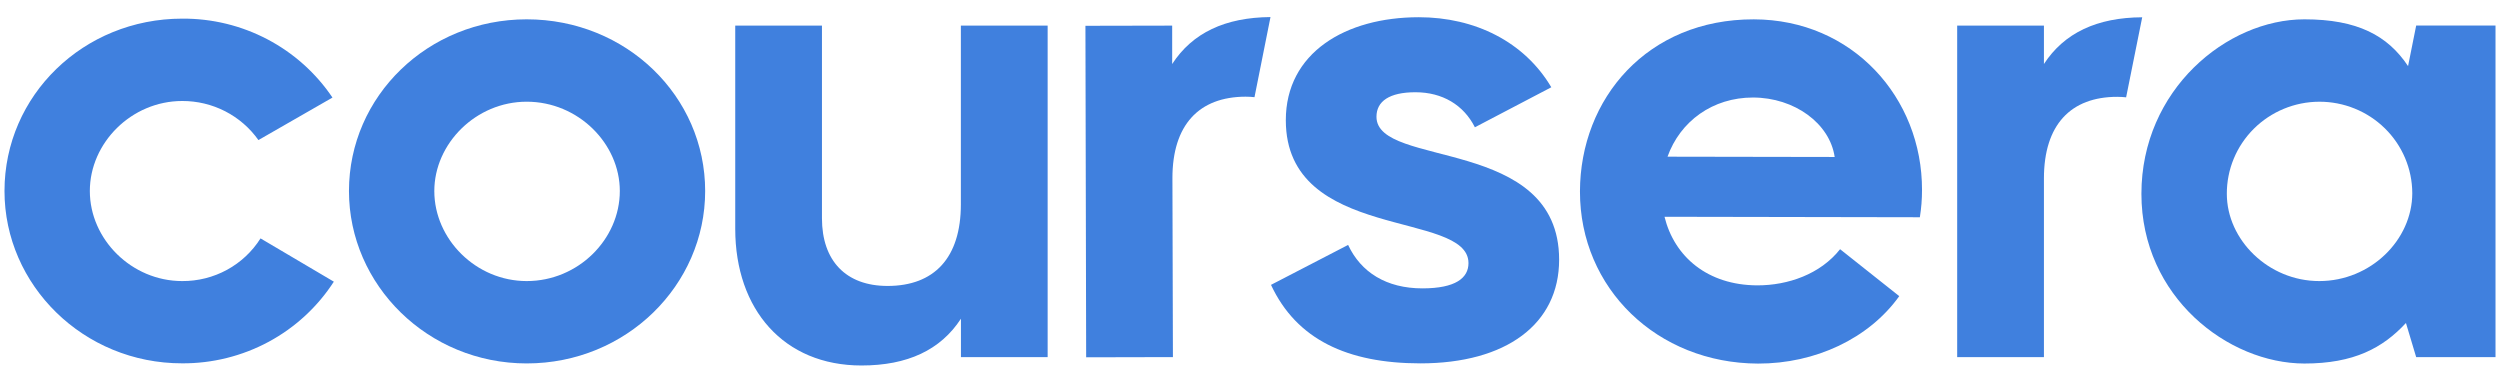 <svg width="138" height="21" viewBox="0 0 138 21" fill="none" xmlns="http://www.w3.org/2000/svg">
<path d="M19.263 10.545C19.263 5.305 23.623 1.067 29.074 1.067C34.564 1.067 38.925 5.307 38.925 10.545C38.925 15.746 34.564 20.061 29.074 20.061C23.623 20.061 19.263 15.741 19.263 10.545ZM34.214 10.545C34.214 7.925 31.917 5.614 29.074 5.614C26.271 5.614 23.974 7.925 23.974 10.545C23.974 13.203 26.271 15.515 29.074 15.515C31.922 15.515 34.214 13.203 34.214 10.545Z" fill="#0056D2" fill-opacity="0.75"/>
<path d="M118.206 10.699C118.206 4.959 122.918 1.067 127.201 1.067C130.121 1.067 131.796 1.953 132.925 3.649L133.373 1.411H137.752V19.713H133.373L132.808 17.829C131.524 19.216 129.926 20.067 127.201 20.067C122.996 20.061 118.206 16.4 118.206 10.699ZM133.158 10.66C133.153 9.317 132.608 8.031 131.645 7.085C130.681 6.139 129.377 5.61 128.02 5.615C126.662 5.62 125.363 6.159 124.406 7.112C123.45 8.066 122.916 9.356 122.921 10.699C122.921 13.242 125.218 15.515 128.023 15.515C130.862 15.515 133.158 13.242 133.158 10.66Z" fill="#0056D2" fill-opacity="0.75"/>
<path d="M112.825 3.533V1.413H108.036V19.713H112.825V9.852C112.825 6.886 114.306 5.345 116.872 5.345C117.042 5.345 117.204 5.357 117.362 5.372L118.25 0.954C115.754 0.967 113.945 1.814 112.825 3.533Z" fill="#0056D2" fill-opacity="0.75"/>
<path d="M64.704 3.534V1.414L59.916 1.424L59.956 19.723L64.745 19.712L64.718 9.852C64.711 6.887 66.189 5.343 68.757 5.337C68.921 5.337 69.085 5.346 69.248 5.364L70.131 0.942C67.631 0.962 65.82 1.812 64.704 3.534Z" fill="#0056D2" fill-opacity="0.75"/>
<path d="M40.585 12.625V1.414H45.372V12.047C45.372 14.397 46.696 15.784 48.993 15.784C51.563 15.784 53.04 14.243 53.04 11.276V1.414H57.83V19.713H53.044V17.593C51.915 19.327 50.085 20.175 47.554 20.175C43.271 20.176 40.585 17.094 40.585 12.625Z" fill="#0056D2" fill-opacity="0.75"/>
<path d="M87.214 10.566C87.225 5.442 90.931 1.057 96.81 1.068C102.262 1.078 106.108 5.399 106.095 10.489C106.096 10.993 106.056 11.495 105.976 11.992L91.881 11.966C92.422 14.163 94.249 15.746 97.014 15.752C98.688 15.752 100.48 15.141 101.573 13.756L104.839 16.347C103.16 18.695 100.197 20.076 97.045 20.07C91.48 20.051 87.205 15.921 87.214 10.566ZM101.274 8.665C101.005 6.816 99.061 5.386 96.764 5.383C94.544 5.383 92.751 6.685 92.047 8.649L101.274 8.665Z" fill="#0056D2" fill-opacity="0.75"/>
<path d="M70.159 15.724L74.416 13.52C75.12 15.028 76.526 15.918 78.52 15.918C80.357 15.918 81.06 15.338 81.06 14.525C81.06 11.581 70.977 13.365 70.977 6.635C70.977 2.922 74.26 0.951 78.324 0.951C81.411 0.951 84.147 2.304 85.632 4.817L81.414 7.026C80.789 5.788 79.617 5.092 78.131 5.092C76.686 5.092 75.981 5.595 75.981 6.445C75.981 9.307 86.064 7.49 86.064 14.336C86.064 17.894 83.134 20.058 78.405 20.058C74.379 20.055 71.565 18.741 70.159 15.724Z" fill="#0056D2" fill-opacity="0.75"/>
<path d="M0.248 10.545C0.248 5.267 4.608 1.029 10.059 1.029C11.698 1.017 13.315 1.41 14.762 2.17C16.21 2.931 17.444 4.036 18.352 5.386L14.265 7.732C13.792 7.064 13.162 6.518 12.43 6.142C11.697 5.767 10.884 5.572 10.059 5.575C7.256 5.575 4.959 7.887 4.959 10.545C4.959 13.203 7.256 15.515 10.059 15.515C10.923 15.52 11.774 15.307 12.531 14.894C13.287 14.482 13.924 13.885 14.381 13.159L18.428 15.548C17.531 16.937 16.293 18.079 14.829 18.868C13.365 19.656 11.723 20.065 10.057 20.056C4.608 20.061 0.248 15.741 0.248 10.545Z" fill="#0056D2" fill-opacity="0.75"/>
</svg>

